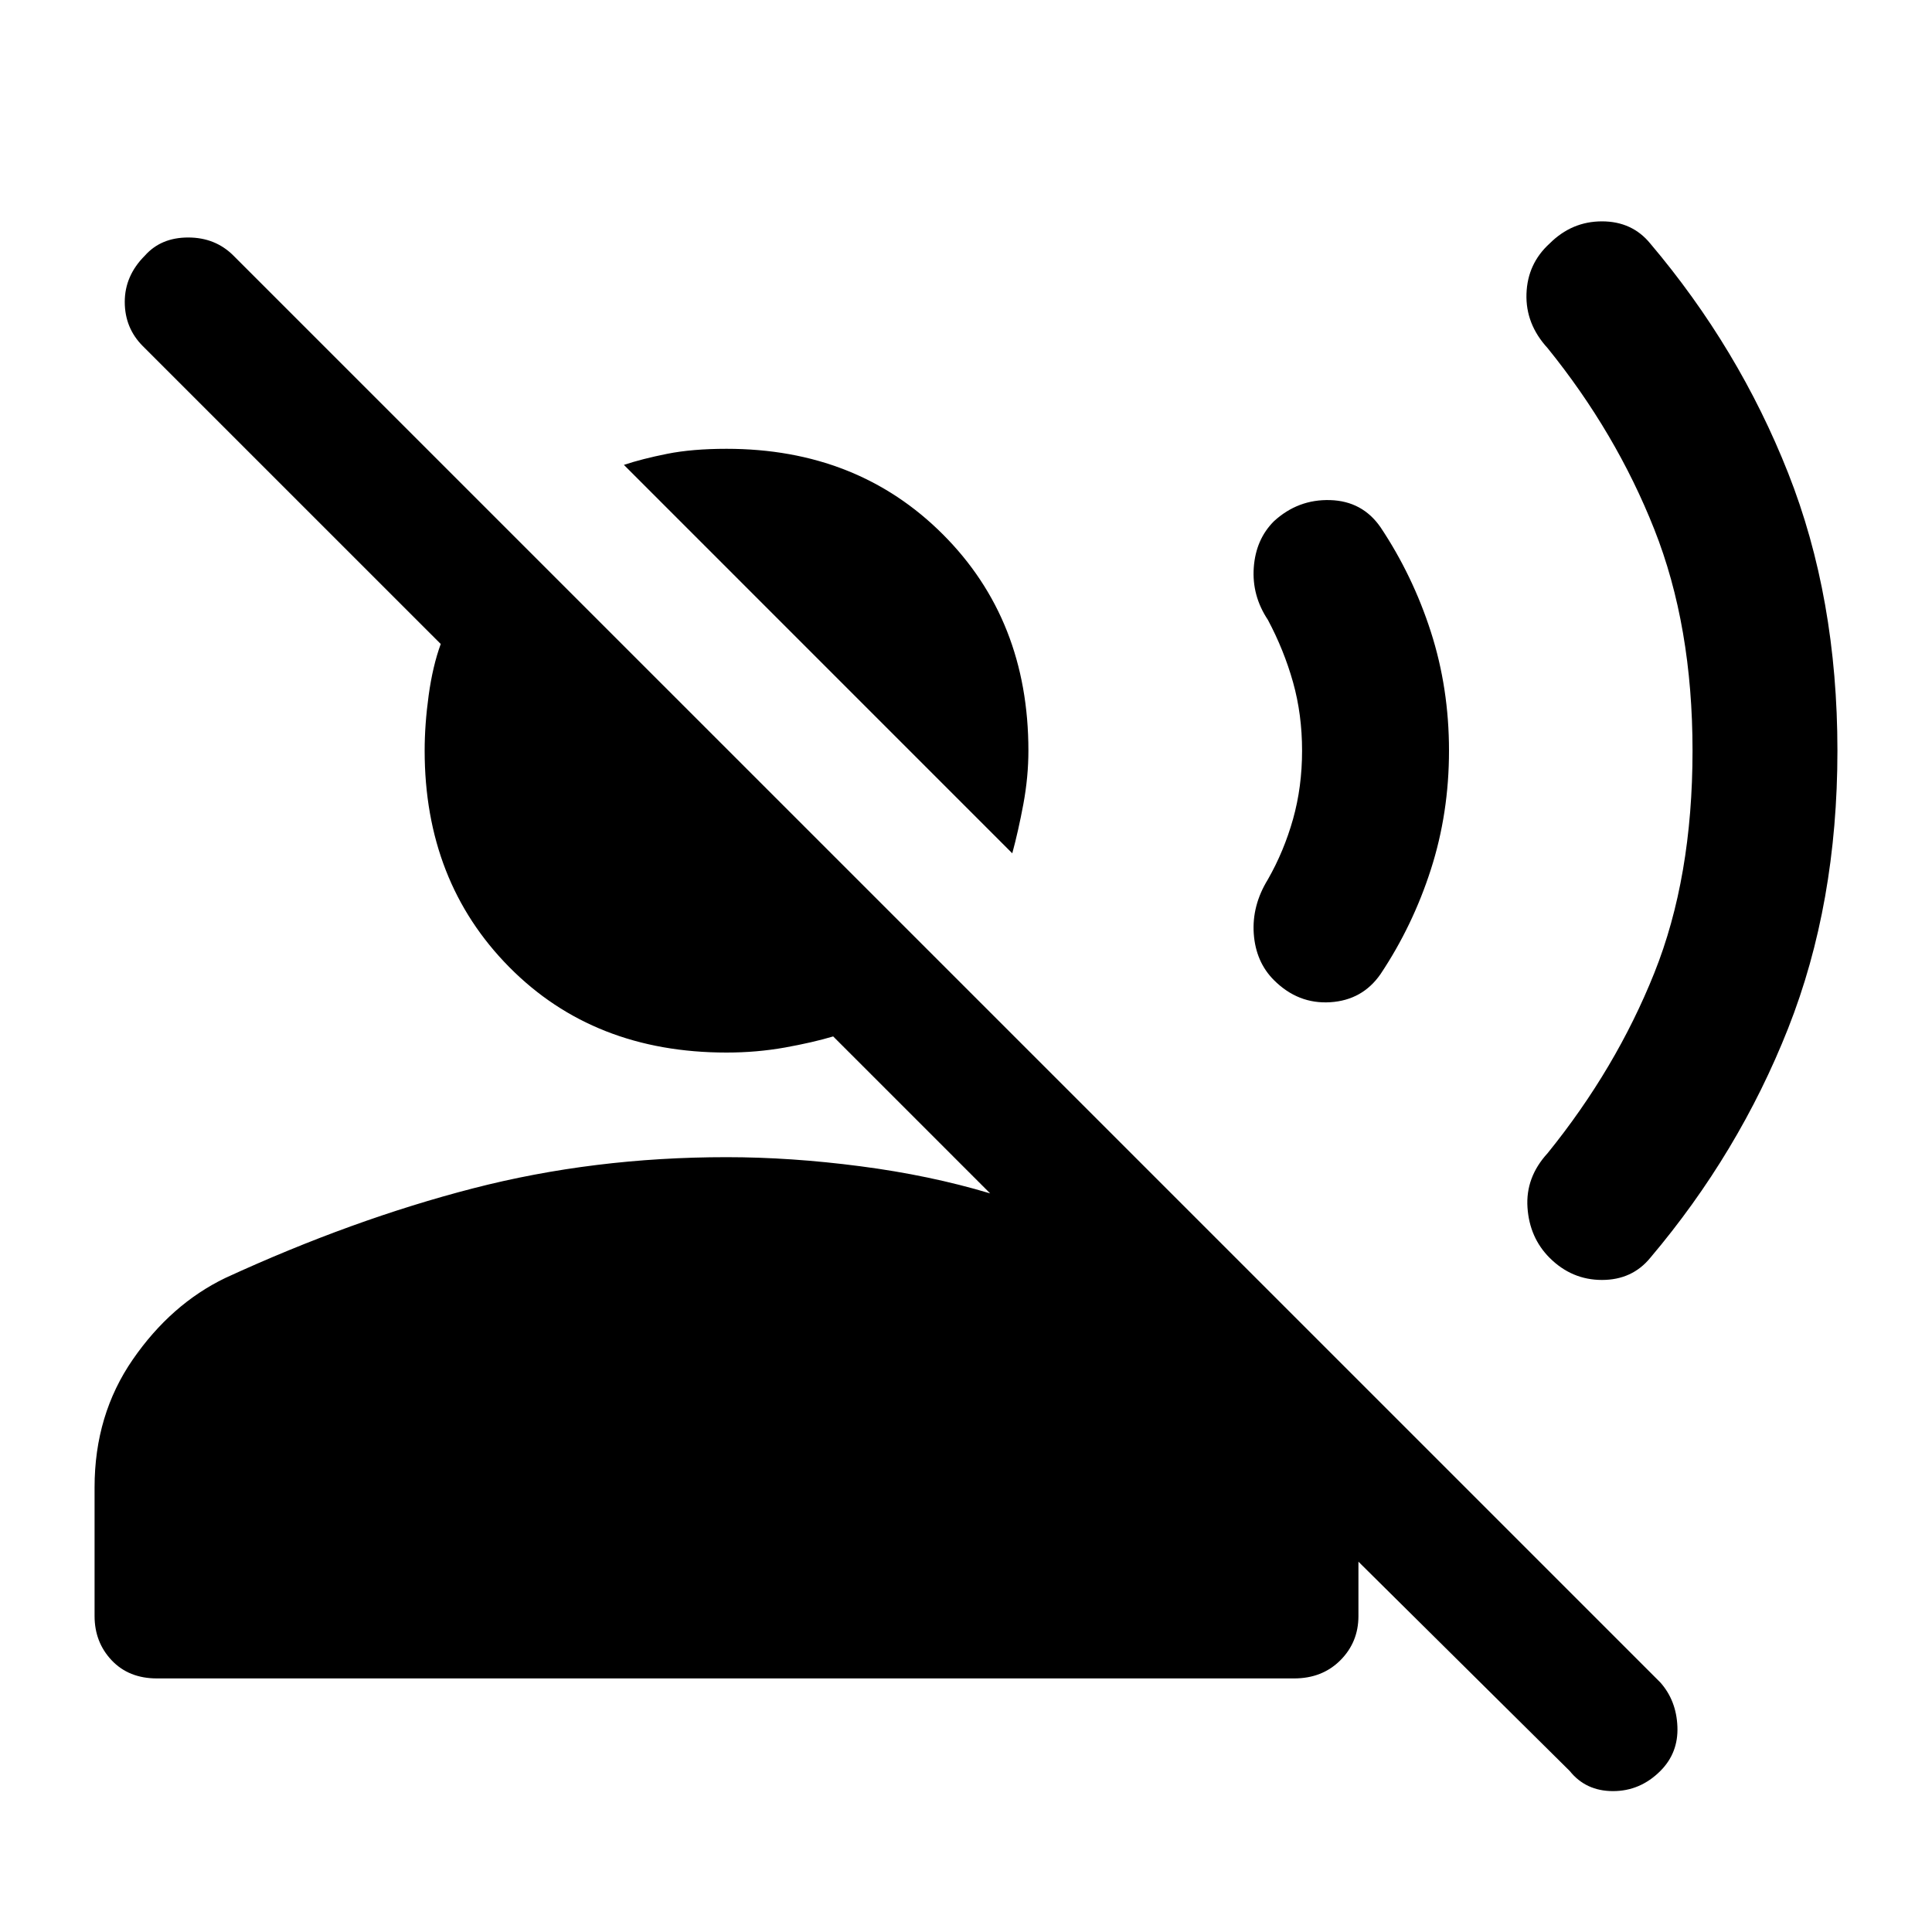 <svg xmlns="http://www.w3.org/2000/svg" height="40" width="40"><path d="M20.958 17.667 12.917 9.625Q13.292 9.5 13.812 9.396Q14.333 9.292 15.042 9.292Q17.75 9.292 19.521 11.063Q21.292 12.833 21.292 15.542Q21.292 16.083 21.188 16.646Q21.083 17.208 20.958 17.667ZM32.5 36.667 28.125 32.333V33.458Q28.125 34 27.75 34.375Q27.375 34.75 26.792 34.75H3.25Q2.667 34.75 2.312 34.375Q1.958 34 1.958 33.458V30.792Q1.958 29.292 2.75 28.146Q3.542 27 4.667 26.458Q7.292 25.25 9.792 24.604Q12.292 23.958 15.042 23.958Q16.375 23.958 17.812 24.146Q19.25 24.333 20.5 24.708L17.25 21.458Q16.833 21.583 16.25 21.688Q15.667 21.792 15.042 21.792Q12.292 21.792 10.542 20.021Q8.792 18.25 8.792 15.542Q8.792 15 8.875 14.396Q8.958 13.792 9.125 13.333L2.958 7.167Q2.583 6.792 2.583 6.25Q2.583 5.708 3 5.292Q3.333 4.917 3.896 4.917Q4.458 4.917 4.833 5.292L34.375 34.833Q34.708 35.208 34.729 35.75Q34.75 36.292 34.375 36.667Q33.958 37.083 33.396 37.083Q32.833 37.083 32.5 36.667ZM32.083 26.042Q31.667 25.625 31.625 25Q31.583 24.375 32.042 23.875Q33.458 22.125 34.25 20.146Q35.042 18.167 35.042 15.542Q35.042 12.958 34.25 10.958Q33.458 8.958 32.042 7.208Q31.583 6.708 31.604 6.083Q31.625 5.458 32.083 5.042Q32.542 4.583 33.167 4.583Q33.792 4.583 34.167 5.042Q36 7.208 37.021 9.792Q38.042 12.375 38.042 15.542Q38.042 18.708 37.021 21.292Q36 23.875 34.167 26.042Q33.792 26.5 33.167 26.5Q32.542 26.5 32.083 26.042ZM26.375 20.292Q26 19.917 25.958 19.333Q25.917 18.75 26.25 18.208Q26.583 17.625 26.771 16.958Q26.958 16.292 26.958 15.542Q26.958 14.792 26.771 14.125Q26.583 13.458 26.25 12.833Q25.917 12.333 25.958 11.75Q26 11.167 26.375 10.792Q26.875 10.333 27.542 10.354Q28.208 10.375 28.583 10.917Q29.25 11.917 29.625 13.083Q30 14.25 30 15.542Q30 16.833 29.625 18Q29.25 19.167 28.583 20.167Q28.208 20.708 27.542 20.75Q26.875 20.792 26.375 20.292Z"/></svg>